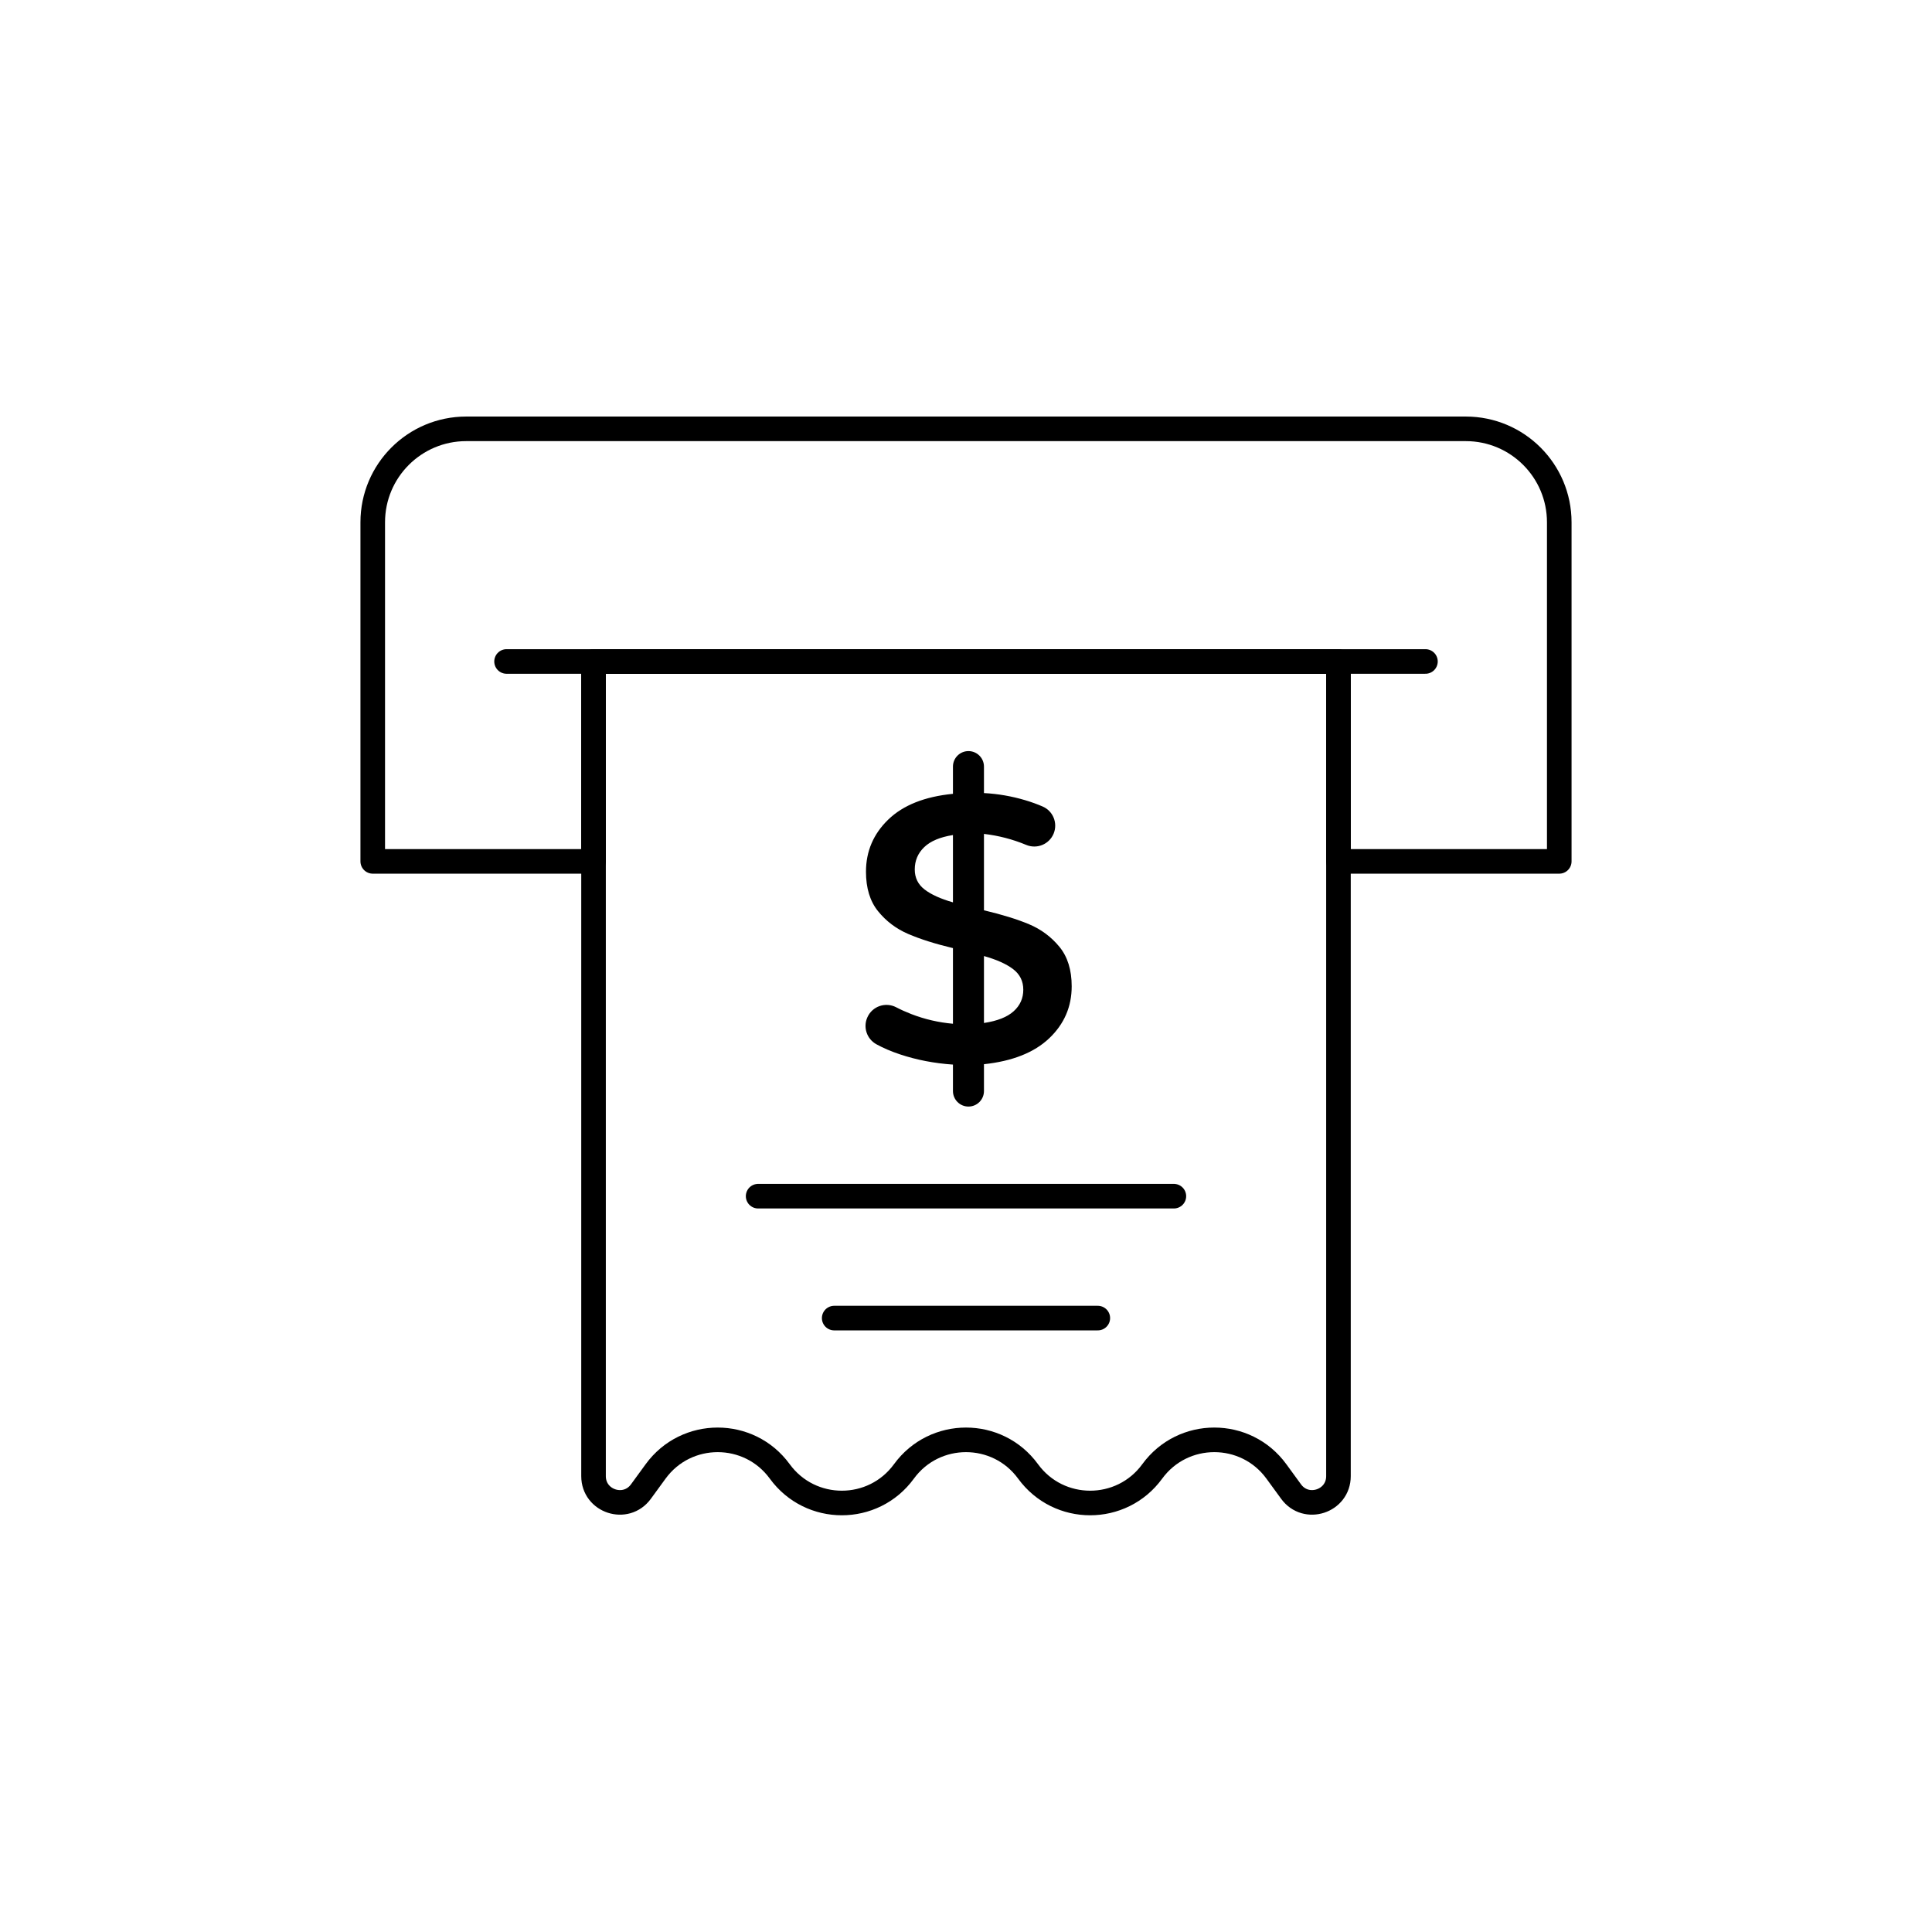 <svg xmlns="http://www.w3.org/2000/svg" xmlns:xlink="http://www.w3.org/1999/xlink" 
viewBox="0 0 3000 3000" width="3000" height="3000" style="width: 100%; height: 100%;
 transform: translate3d(0px, 0px, 0px); content-visibility: visible;" 
 
 
 preserveAspectRatio="xMidYMid meet" id="Withdrawal Receipt"><defs><clipPath id="__lottie_element_12264">
 <rect width="3000" height="3000" x="0" y="0"/></clipPath><g id="__lottie_element_12271"><g style="display: block;"
  transform="matrix(1,0,0,1,1500,1500)" opacity="1"><g opacity="1" transform="matrix(1,0,0,1,32,292)"><path fill="rgb(255,255,255)" 
  fill-opacity="1" d=" M740,-768 C740,-768 740,768 740,768 C740,768 -740,768 -740,768 C-740,768 -740,-768 -740,-768 C-740,-768 740,-768 740,-768z"/></g>
  </g></g><mask id="__lottie_element_12271_1" mask-type="alpha"><use a0:href="#__lottie_element_12271" xmlns:a0="http://www.w3.org/1999/xlink"/></mask>
  </defs><g clip-path="url(#__lottie_element_12264)"><g style="display: block;" 
  transform="matrix(1,0,0,1,483.347,570.458)" opacity="1"><g opacity="1" transform="matrix(1,0,0,1,1016.653,431.258)">
  <path stroke-linecap="round" stroke-linejoin="round" fill-opacity="0" stroke="rgb(0,0,0)" 
  stroke-opacity="1" stroke-width="38.177" d=" M921.21,-190.695 C921.21,-190.695 921.21,335.815 921.21,335.815 C921.21,335.815 578.36,335.815 578.36,335.815 C578.36,335.815 578.36,25.415 578.36,25.415 C578.36,25.415 -578.36,25.415 -578.36,25.415 C-578.36,25.415 -578.36,335.815 -578.36,335.815 C-578.36,335.815 -921.21,335.815 -921.21,335.815 C-921.21,335.815 -921.21,-190.695 -921.21,-190.695 C-921.21,-270.845 -856.23,-335.815 -776.09,-335.815 C-776.09,-335.815 776.09,-335.815 776.09,-335.815 C856.231,-335.815 921.21,-270.845 921.21,-190.695z"/></g><g opacity="1" transform="matrix(1,0,0,1,0,0)"><path stroke-linecap="round" stroke-linejoin="round" fill-opacity="0" stroke="rgb(0,0,0)" stroke-opacity="1" stroke-width="38.177" d=" M303.224,456.674 C303.224,456.674 1730.08,456.674 1730.08,456.674"/></g></g><g style="display: block;" mask="url(#__lottie_element_12271_1)"><g transform="matrix(1,0,0,1,483.348,570.458)" opacity="1"><g opacity="1" transform="matrix(1,0,0,1,0,0)"><g opacity="1" transform="matrix(1,0,0,1,1016.652,1117.067)"><path stroke-linecap="round" stroke-linejoin="round" fill-opacity="0" stroke="rgb(0,0,0)" stroke-opacity="1" stroke-width="38.177" d=" M578.36,-660.395 C578.36,-660.395 578.36,604.585 578.36,604.585 C578.36,643.985 527.969,660.395 504.769,628.565 C504.769,628.565 481.961,597.285 481.961,597.285 C434.321,531.925 336.82,531.925 289.179,597.285 C265.36,629.965 229.07,646.305 192.78,646.305 C156.5,646.305 120.219,629.965 96.389,597.285 C72.57,564.605 36.28,548.265 0,548.265 C-36.281,548.265 -72.571,564.605 -96.39,597.285 C-120.22,629.965 -156.5,646.305 -192.781,646.305 C-229.071,646.305 -265.361,629.965 -289.18,597.285 C-313,564.605 -349.281,548.265 -385.571,548.265 C-421.861,548.265 -458.14,564.605 -481.96,597.285 C-481.96,597.285 -504.77,628.565 -504.77,628.565 C-527.97,660.395 -578.361,643.985 -578.361,604.585 C-578.361,604.585 -578.361,-660.395 -578.361,-660.395 C-578.361,-660.395 578.36,-660.395 578.36,-660.395z"/></g><g opacity="1" transform="matrix(1,0,0,1,0,0)"><path stroke-linecap="round" stroke-linejoin="round" fill-opacity="0" stroke="rgb(0,0,0)" stroke-opacity="1" stroke-width="38.177" d=" M1339.44,1286.961 C1339.44,1286.961 693.866,1286.961 693.866,1286.961"/></g><g opacity="1" transform="matrix(1,0,0,1,0,0)"><path stroke-linecap="round" stroke-linejoin="round" fill-opacity="0" stroke="rgb(0,0,0)" stroke-opacity="1" stroke-width="38.177" d=" M1221.325,1476.266 C1221.325,1476.266 811.98,1476.266 811.98,1476.266"/></g><g opacity="1" transform="matrix(1,0,0,1,1018.662,871.818)"><path fill="rgb(0,0,0)" fill-opacity="1" d=" M127.173,169.993 C103.878,192.114 70.114,205.518 25.882,210.216 C25.882,210.216 25.882,251.907 25.882,251.907 C25.882,265.203 15.104,275.982 1.807,275.982 C-11.489,275.982 -22.268,265.203 -22.268,251.907 C-22.268,251.907 -22.268,210.803 -22.268,210.803 C-51.242,208.84 -78.638,203.564 -104.475,194.948 C-118.172,190.386 -130.383,185.161 -141.109,179.275 C-155.937,171.138 -162.111,153.045 -155.227,137.595 C-155.227,137.595 -155.103,137.317 -155.103,137.317 C-147.47,120.184 -126.981,113.161 -110.355,121.842 C-103.03,125.667 -95.198,129.19 -86.859,132.412 C-66.115,140.441 -44.581,145.432 -22.268,147.386 C-22.268,147.386 -22.268,29.946 -22.268,29.946 C-50.068,23.295 -73.262,15.955 -91.851,7.927 C-110.448,-0.092 -126.009,-11.836 -138.532,-27.304 C-151.065,-42.765 -157.323,-63.215 -157.323,-88.666 C-157.323,-120.375 -145.781,-147.386 -122.678,-169.699 C-99.585,-192.012 -66.115,-205.316 -22.268,-209.628 C-22.268,-209.628 -22.268,-251.907 -22.268,-251.907 C-22.268,-265.203 -11.489,-275.982 1.807,-275.982 C15.104,-275.982 25.882,-265.203 25.882,-251.907 C25.882,-251.907 25.882,-210.803 25.882,-210.803 C47.801,-209.628 69.233,-205.903 90.18,-199.646 C99.702,-196.796 108.679,-193.542 117.111,-189.884 C133.218,-182.896 140.729,-164.258 134.125,-147.99 C127.325,-131.239 108.174,-123.369 91.484,-130.316 C70.51,-139.047 48.643,-144.737 25.882,-147.386 C25.882,-147.386 25.882,-28.772 25.882,-28.772 C54.067,-22.111 77.454,-14.872 96.051,-7.046 C114.64,0.789 130.302,12.432 143.028,27.891 C155.744,43.36 162.111,63.811 162.111,89.253 C162.111,120.962 150.459,147.881 127.173,169.993z M-66.307,-61.068 C-56.132,-53.233 -41.452,-46.581 -22.268,-41.103 C-22.268,-41.103 -22.268,-145.624 -22.268,-145.624 C-42.233,-142.486 -57.114,-136.229 -66.894,-126.834 C-76.684,-117.439 -81.574,-105.887 -81.574,-92.189 C-81.574,
-79.271 -76.491,-68.894 -66.307,-61.068z M71.977,128.009 C81.96,119.008 86.951,107.851 86.951,94.538 C86.951,81.235 81.666,70.564 71.096,62.536 C60.526,54.517 45.452,47.764 25.882,42.278 C25.882,42.278 25.882,146.211 25.882,146.211 C46.627,143.083 61.994,137.018 71.977,128.009z"/></g></g></g></g></g></svg>
